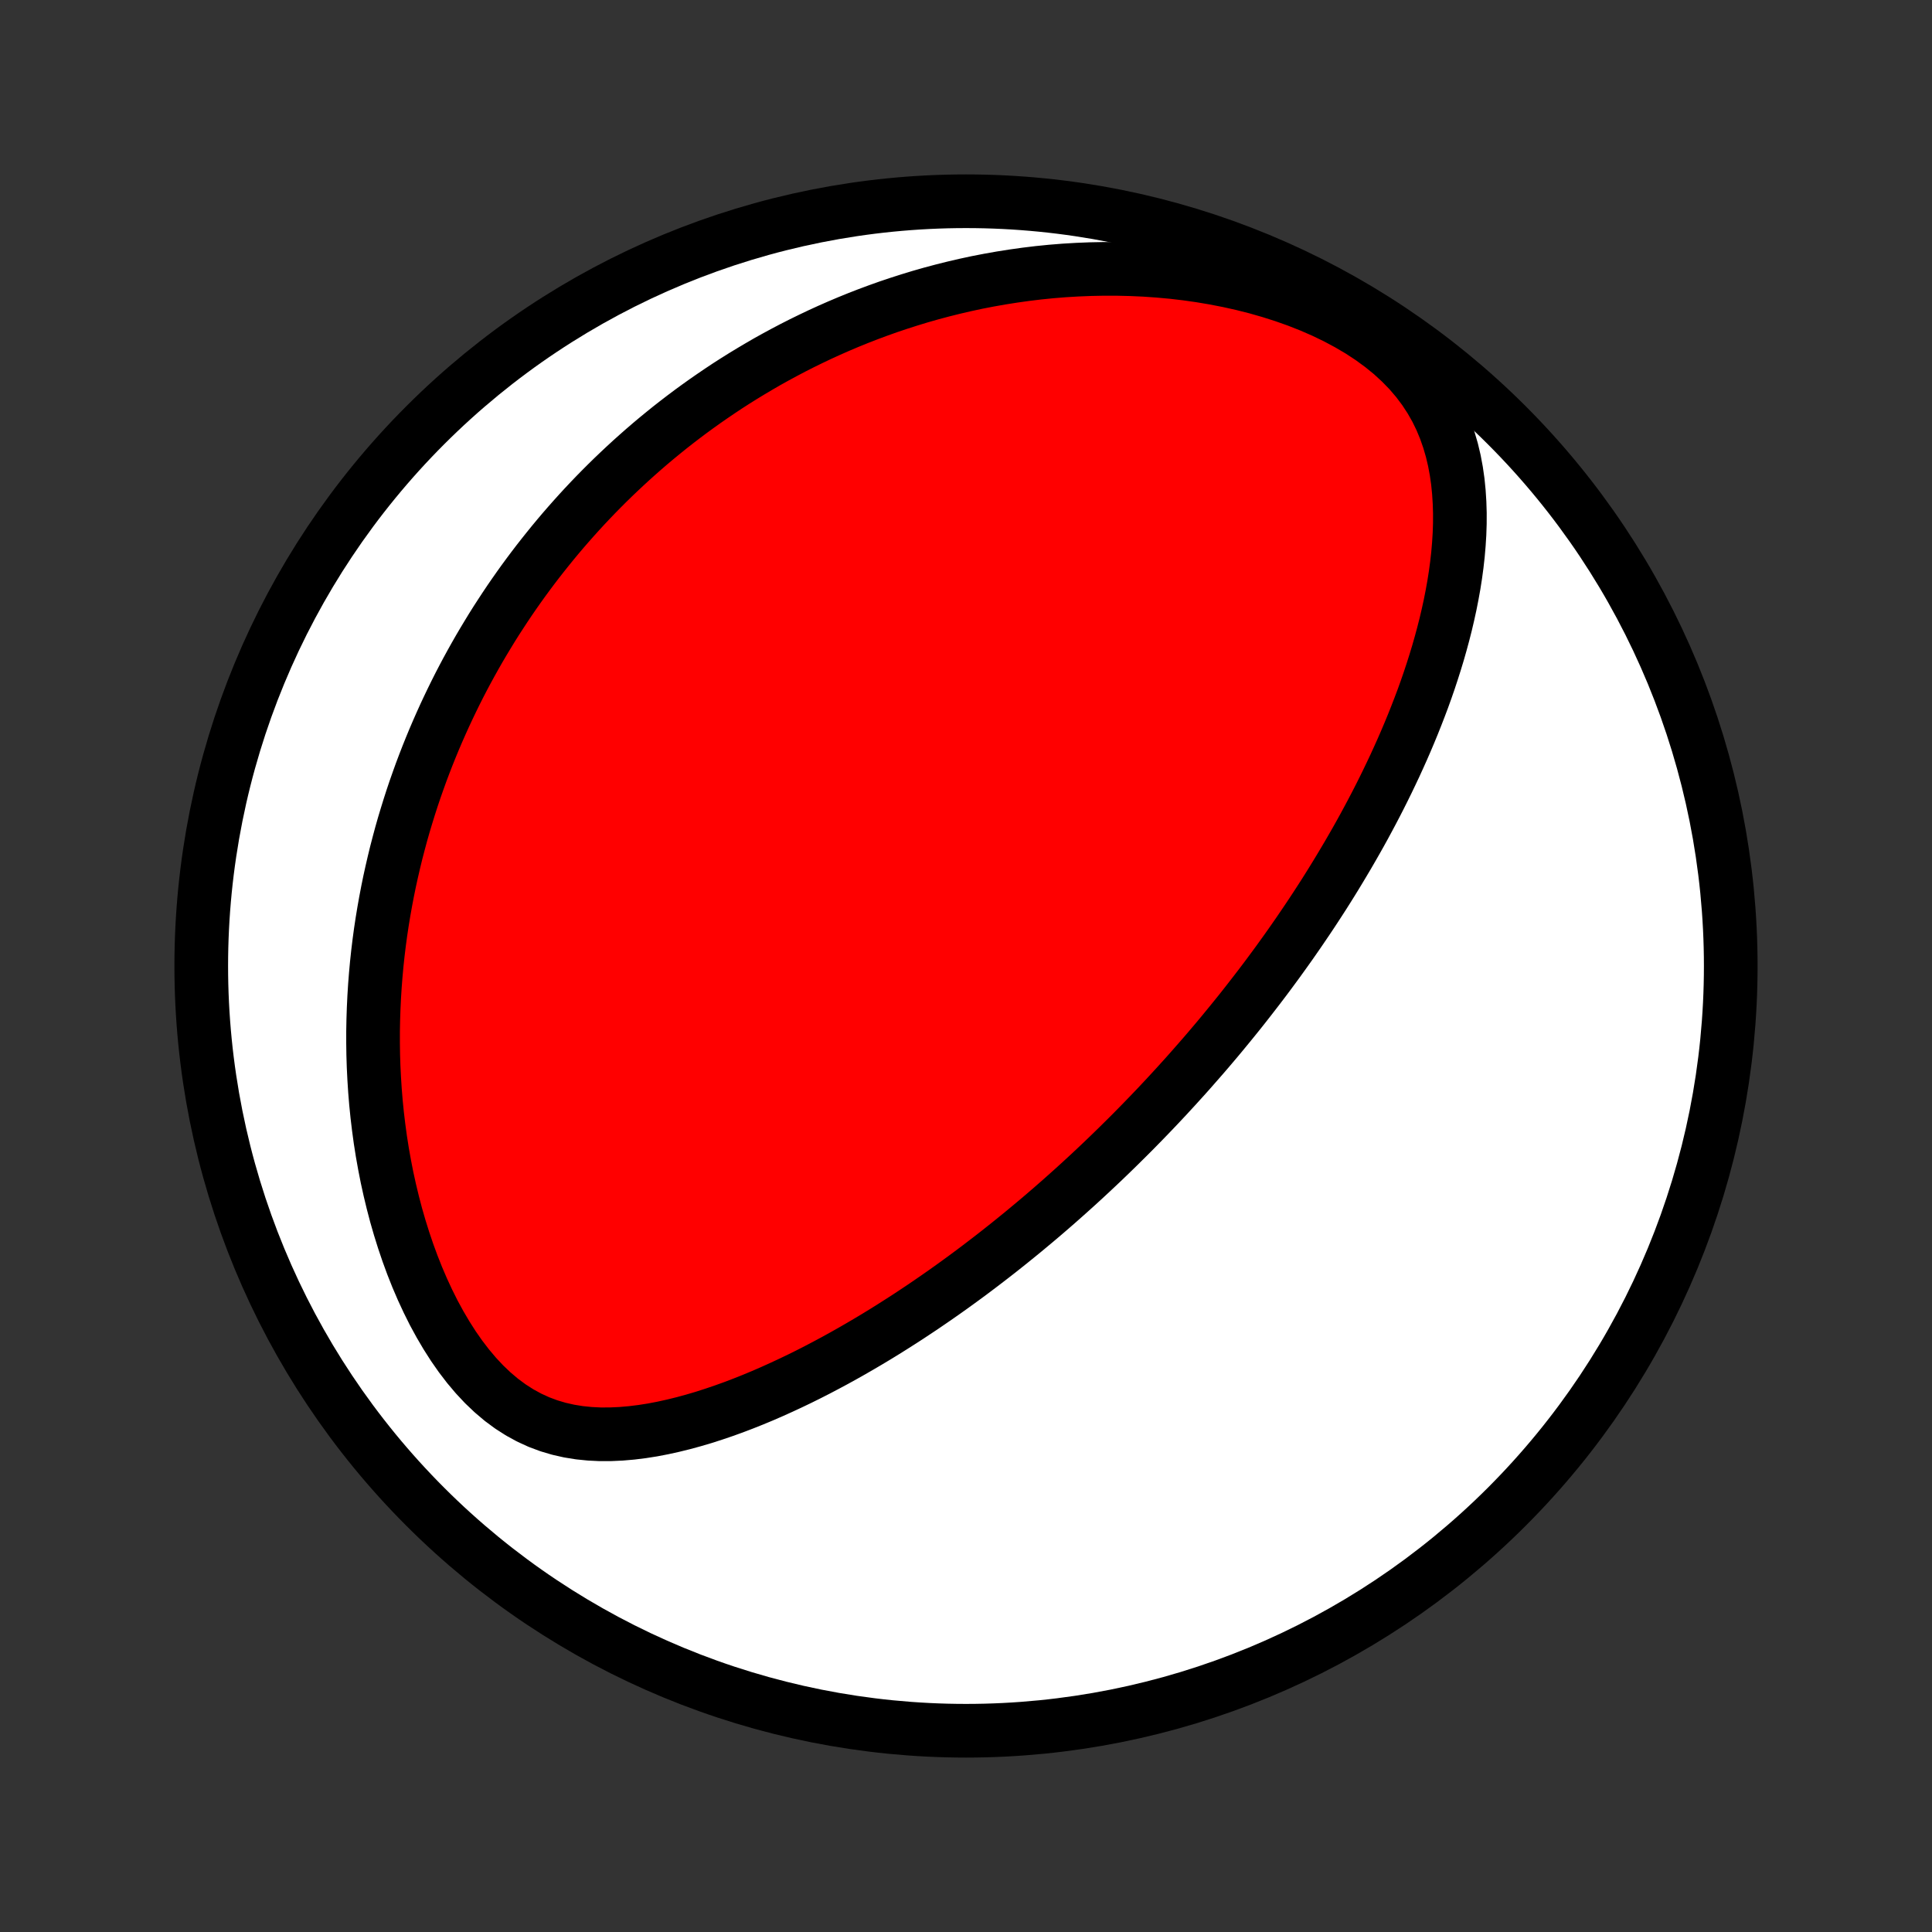 <?xml version="1.0" encoding="utf-8" standalone="no"?>
<!DOCTYPE svg PUBLIC "-//W3C//DTD SVG 1.1//EN"
  "http://www.w3.org/Graphics/SVG/1.1/DTD/svg11.dtd">
<!-- Created with matplotlib (http://matplotlib.org/) -->
<svg height="72pt" version="1.1" viewBox="0 0 72 72" width="72pt" xmlns="http://www.w3.org/2000/svg" xmlns:xlink="http://www.w3.org/1999/xlink">
 <rect x="0" y="0" width="72" height="72" fill="#333333" stroke="none"/>
 <defs>
  <style type="text/css">
*{stroke-linecap:butt;stroke-linejoin:round;}
  </style>
 </defs>
 <g id="figure_1">
  <g id="patch_1">
   <path d="
M0 72
L72 72
L72 0
L0 0
z
" style="fill:none;"/>
  </g>
  <g id="axes_1">
   <g id="PatchCollection_1">
    <defs>
     <path d="
M36 -7.5
C43.558 -7.5 50.808 -10.503 56.153 -15.848
C61.497 -21.192 64.5 -28.442 64.5 -36
C64.5 -43.558 61.497 -50.808 56.153 -56.153
C50.808 -61.497 43.558 -64.5 36 -64.5
C28.442 -64.5 21.192 -61.497 15.848 -56.153
C10.503 -50.808 7.5 -43.558 7.5 -36
C7.5 -28.442 10.503 -21.192 15.848 -15.848
C21.192 -10.503 28.442 -7.5 36 -7.5
z
" id="C0_0_a811fe30f3"/>
     <path d="
M44.343 -32.086
L44.172 -31.894
L43.999 -31.703
L43.826 -31.512
L43.652 -31.323
L43.477 -31.133
L43.3 -30.944
L43.123 -30.756
L42.944 -30.568
L42.763 -30.38
L42.582 -30.193
L42.399 -30.006
L42.215 -29.819
L42.029 -29.633
L41.841 -29.447
L41.653 -29.261
L41.462 -29.075
L41.27 -28.889
L41.076 -28.703
L40.88 -28.518
L40.682 -28.332
L40.482 -28.146
L40.281 -27.961
L40.077 -27.775
L39.871 -27.59
L39.663 -27.404
L39.453 -27.218
L39.24 -27.032
L39.025 -26.846
L38.808 -26.66
L38.588 -26.474
L38.365 -26.288
L38.14 -26.101
L37.912 -25.915
L37.681 -25.728
L37.447 -25.541
L37.211 -25.354
L36.971 -25.167
L36.728 -24.98
L36.483 -24.793
L36.233 -24.605
L35.981 -24.418
L35.725 -24.231
L35.466 -24.044
L35.203 -23.857
L34.936 -23.67
L34.666 -23.484
L34.392 -23.297
L34.114 -23.112
L33.833 -22.926
L33.547 -22.742
L33.258 -22.558
L32.964 -22.374
L32.667 -22.192
L32.365 -22.011
L32.059 -21.831
L31.749 -21.652
L31.435 -21.475
L31.116 -21.299
L30.793 -21.126
L30.466 -20.954
L30.135 -20.785
L29.8 -20.619
L29.46 -20.456
L29.116 -20.296
L28.768 -20.139
L28.416 -19.986
L28.06 -19.838
L27.701 -19.695
L27.337 -19.556
L26.97 -19.424
L26.599 -19.298
L26.226 -19.178
L25.849 -19.067
L25.469 -18.963
L25.087 -18.869
L24.702 -18.784
L24.316 -18.71
L23.927 -18.649
L23.538 -18.601
L23.148 -18.567
L22.759 -18.549
L22.369 -18.548
L21.981 -18.567
L21.595 -18.606
L21.211 -18.668
L20.831 -18.754
L20.456 -18.865
L20.086 -19.003
L19.723 -19.169
L19.368 -19.363
L19.021 -19.585
L18.684 -19.834
L18.357 -20.111
L18.041 -20.412
L17.736 -20.738
L17.444 -21.084
L17.163 -21.451
L16.895 -21.835
L16.64 -22.235
L16.397 -22.648
L16.166 -23.072
L15.949 -23.507
L15.743 -23.951
L15.55 -24.401
L15.369 -24.857
L15.2 -25.318
L15.043 -25.782
L14.897 -26.249
L14.762 -26.717
L14.639 -27.187
L14.526 -27.656
L14.423 -28.125
L14.331 -28.594
L14.248 -29.061
L14.175 -29.525
L14.112 -29.988
L14.057 -30.448
L14.011 -30.904
L13.974 -31.358
L13.945 -31.807
L13.923 -32.253
L13.909 -32.695
L13.903 -33.133
L13.903 -33.566
L13.911 -33.995
L13.925 -34.42
L13.945 -34.84
L13.971 -35.255
L14.003 -35.666
L14.04 -36.071
L14.083 -36.472
L14.131 -36.868
L14.184 -37.26
L14.242 -37.646
L14.305 -38.028
L14.372 -38.405
L14.443 -38.777
L14.518 -39.145
L14.598 -39.508
L14.681 -39.867
L14.767 -40.221
L14.858 -40.57
L14.951 -40.916
L15.048 -41.257
L15.149 -41.593
L15.252 -41.926
L15.358 -42.255
L15.467 -42.579
L15.58 -42.9
L15.694 -43.217
L15.812 -43.53
L15.932 -43.839
L16.055 -44.145
L16.18 -44.447
L16.308 -44.746
L16.438 -45.041
L16.57 -45.333
L16.705 -45.622
L16.842 -45.908
L16.981 -46.191
L17.122 -46.471
L17.266 -46.748
L17.412 -47.022
L17.56 -47.293
L17.71 -47.561
L17.862 -47.827
L18.017 -48.09
L18.174 -48.351
L18.332 -48.61
L18.493 -48.866
L18.657 -49.119
L18.822 -49.371
L18.989 -49.62
L19.159 -49.867
L19.331 -50.112
L19.505 -50.355
L19.682 -50.596
L19.861 -50.835
L20.042 -51.072
L20.226 -51.307
L20.412 -51.54
L20.6 -51.772
L20.791 -52.002
L20.984 -52.23
L21.18 -52.456
L21.379 -52.681
L21.58 -52.904
L21.784 -53.126
L21.991 -53.346
L22.201 -53.565
L22.414 -53.782
L22.629 -53.997
L22.848 -54.211
L23.07 -54.423
L23.295 -54.634
L23.523 -54.844
L23.755 -55.052
L23.989 -55.258
L24.228 -55.464
L24.47 -55.667
L24.716 -55.869
L24.965 -56.07
L25.219 -56.269
L25.476 -56.466
L25.737 -56.662
L26.003 -56.856
L26.273 -57.049
L26.547 -57.239
L26.825 -57.428
L27.108 -57.616
L27.396 -57.801
L27.688 -57.984
L27.986 -58.165
L28.288 -58.344
L28.595 -58.522
L28.908 -58.696
L29.226 -58.868
L29.549 -59.038
L29.878 -59.205
L30.213 -59.369
L30.553 -59.531
L30.899 -59.689
L31.251 -59.844
L31.61 -59.996
L31.974 -60.144
L32.344 -60.288
L32.721 -60.428
L33.105 -60.565
L33.495 -60.696
L33.892 -60.823
L34.295 -60.946
L34.705 -61.063
L35.121 -61.174
L35.545 -61.28
L35.975 -61.38
L36.412 -61.474
L36.855 -61.56
L37.306 -61.64
L37.763 -61.712
L38.226 -61.777
L38.696 -61.834
L39.172 -61.882
L39.654 -61.921
L40.142 -61.95
L40.635 -61.97
L41.134 -61.98
L41.638 -61.979
L42.146 -61.967
L42.658 -61.944
L43.174 -61.908
L43.692 -61.861
L44.213 -61.8
L44.735 -61.726
L45.258 -61.638
L45.781 -61.536
L46.301 -61.42
L46.82 -61.289
L47.334 -61.142
L47.843 -60.98
L48.344 -60.803
L48.837 -60.609
L49.319 -60.399
L49.788 -60.173
L50.241 -59.931
L50.678 -59.674
L51.094 -59.401
L51.489 -59.112
L51.86 -58.81
L52.205 -58.493
L52.524 -58.165
L52.815 -57.824
L53.078 -57.474
L53.313 -57.114
L53.522 -56.747
L53.704 -56.373
L53.861 -55.994
L53.995 -55.61
L54.108 -55.223
L54.2 -54.834
L54.273 -54.443
L54.329 -54.052
L54.368 -53.66
L54.393 -53.268
L54.405 -52.878
L54.404 -52.488
L54.391 -52.1
L54.367 -51.715
L54.334 -51.331
L54.291 -50.95
L54.24 -50.572
L54.181 -50.197
L54.114 -49.825
L54.041 -49.456
L53.961 -49.091
L53.876 -48.729
L53.785 -48.371
L53.689 -48.017
L53.589 -47.666
L53.484 -47.32
L53.375 -46.977
L53.263 -46.638
L53.147 -46.303
L53.028 -45.972
L52.905 -45.646
L52.78 -45.323
L52.653 -45.004
L52.523 -44.689
L52.391 -44.377
L52.257 -44.07
L52.121 -43.767
L51.984 -43.467
L51.844 -43.171
L51.704 -42.879
L51.562 -42.59
L51.419 -42.305
L51.275 -42.024
L51.129 -41.745
L50.983 -41.471
L50.836 -41.199
L50.688 -40.931
L50.539 -40.666
L50.389 -40.404
L50.239 -40.145
L50.088 -39.89
L49.937 -39.637
L49.785 -39.386
L49.633 -39.139
L49.48 -38.894
L49.327 -38.652
L49.173 -38.413
L49.019 -38.176
L48.864 -37.941
L48.709 -37.709
L48.553 -37.479
L48.398 -37.251
L48.241 -37.025
L48.085 -36.801
L47.928 -36.58
L47.77 -36.36
L47.613 -36.142
L47.454 -35.926
L47.296 -35.712
L47.137 -35.499
L46.977 -35.288
L46.817 -35.079
L46.656 -34.871
L46.495 -34.664
L46.334 -34.459
L46.172 -34.255
L46.009 -34.053
L45.846 -33.852
L45.681 -33.651
L45.517 -33.452
L45.352 -33.254
L45.185 -33.057
L45.019 -32.861
L44.851 -32.666
L44.682 -32.472
z
" id="C0_1_f73a43ae6b"/>
    </defs>
    <g clip-path="url(#p1bffca34e9)">
     <use style="fill:#ffffff;stroke:#000000;stroke-width:2.0;" x="0.0" xlink:href="#C0_0_a811fe30f3" y="72.0"/>
    </g>
    <g clip-path="url(#p1bffca34e9)">
     <use style="fill:#ff0000;stroke:#000000;stroke-width:2.0;" x="0.0" xlink:href="#C0_1_f73a43ae6b" y="72.0"/>
    </g>
   </g>
  </g>
 </g>
 <defs>
  <clipPath id="p1bffca34e9">
   <rect height="72.0" width="72.0" x="0.0" y="0.0"/>
  </clipPath>
 </defs>
</svg>
